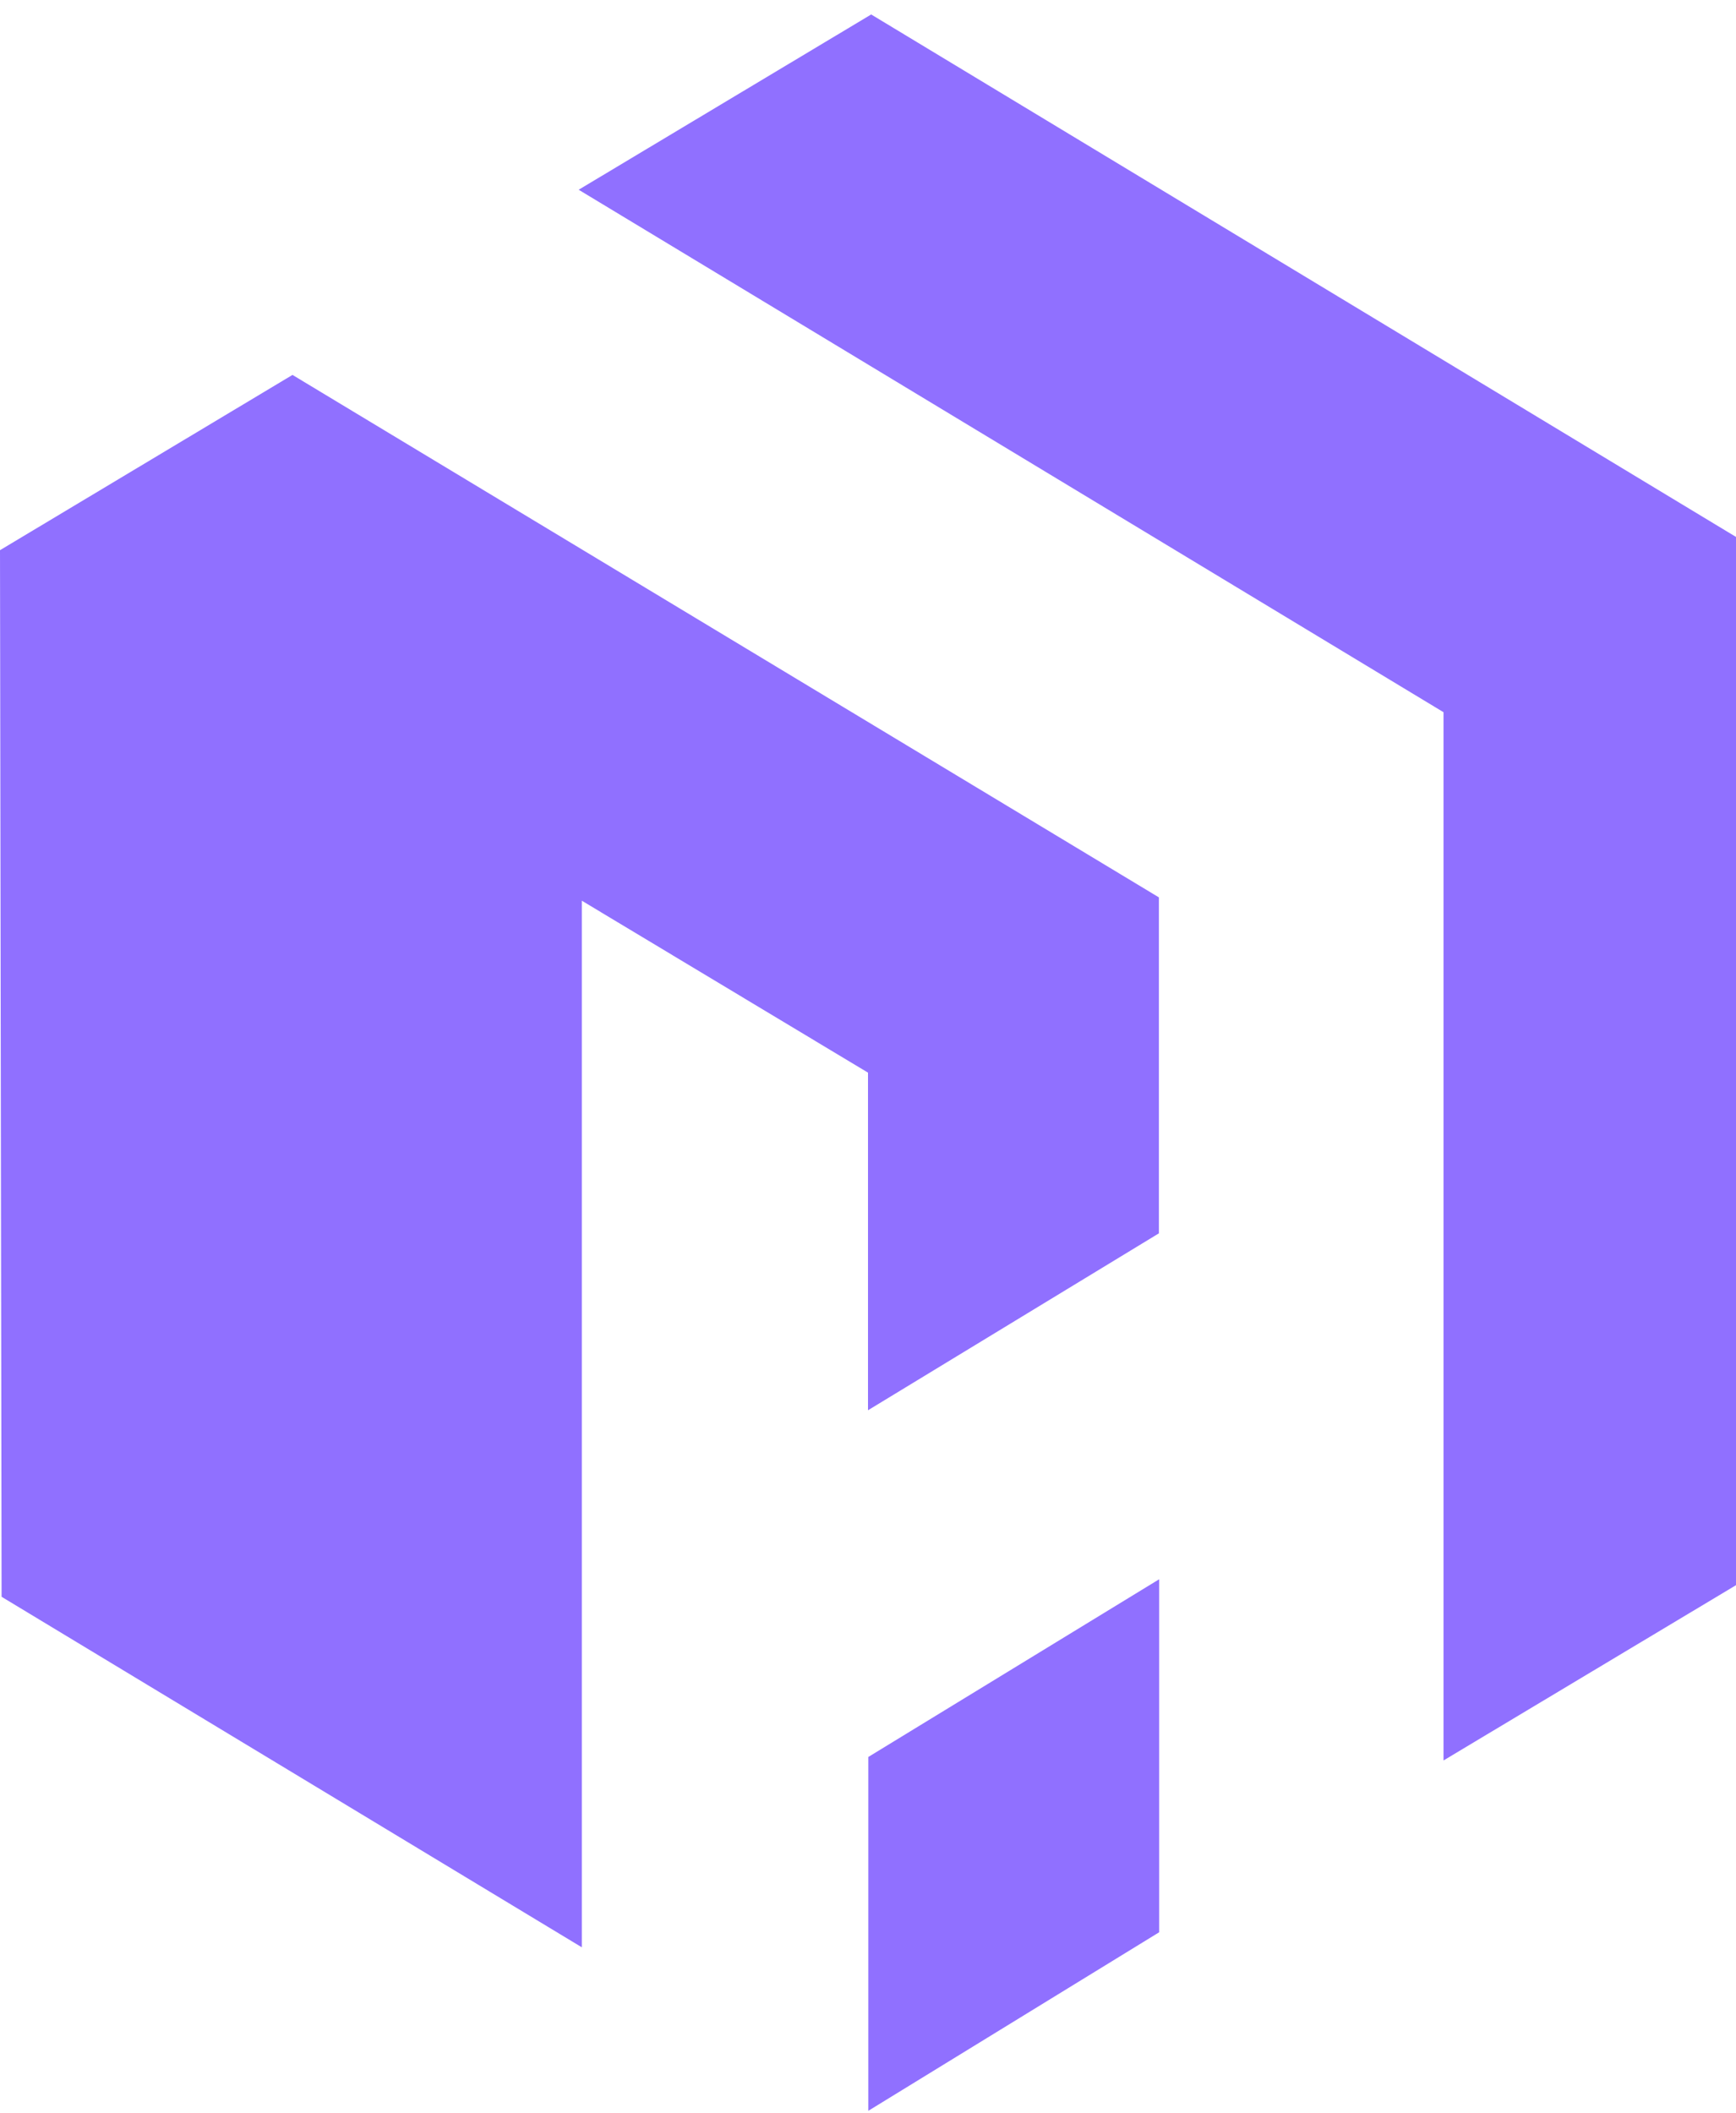 <svg width="60" height="73" viewBox="0 0 60 73" fill="none" xmlns="http://www.w3.org/2000/svg">
<path d="M30.01 72.933V60.707L40.064 54.566V66.763L30.01 72.933Z" fill="#9070FF"/>
<path d="M10.109 12.954L-0 19.01L0.055 55.172L20.109 67.283V31.121L30 37.062V48.727L40.054 42.614V31.006L10.109 12.954Z" fill="#9070FF"/>
<path d="M30.11 0.5L20 6.556L49.891 24.608V60.827L60 54.771V18.552L30.11 0.5Z" fill="#9070FF"/>
</svg>
